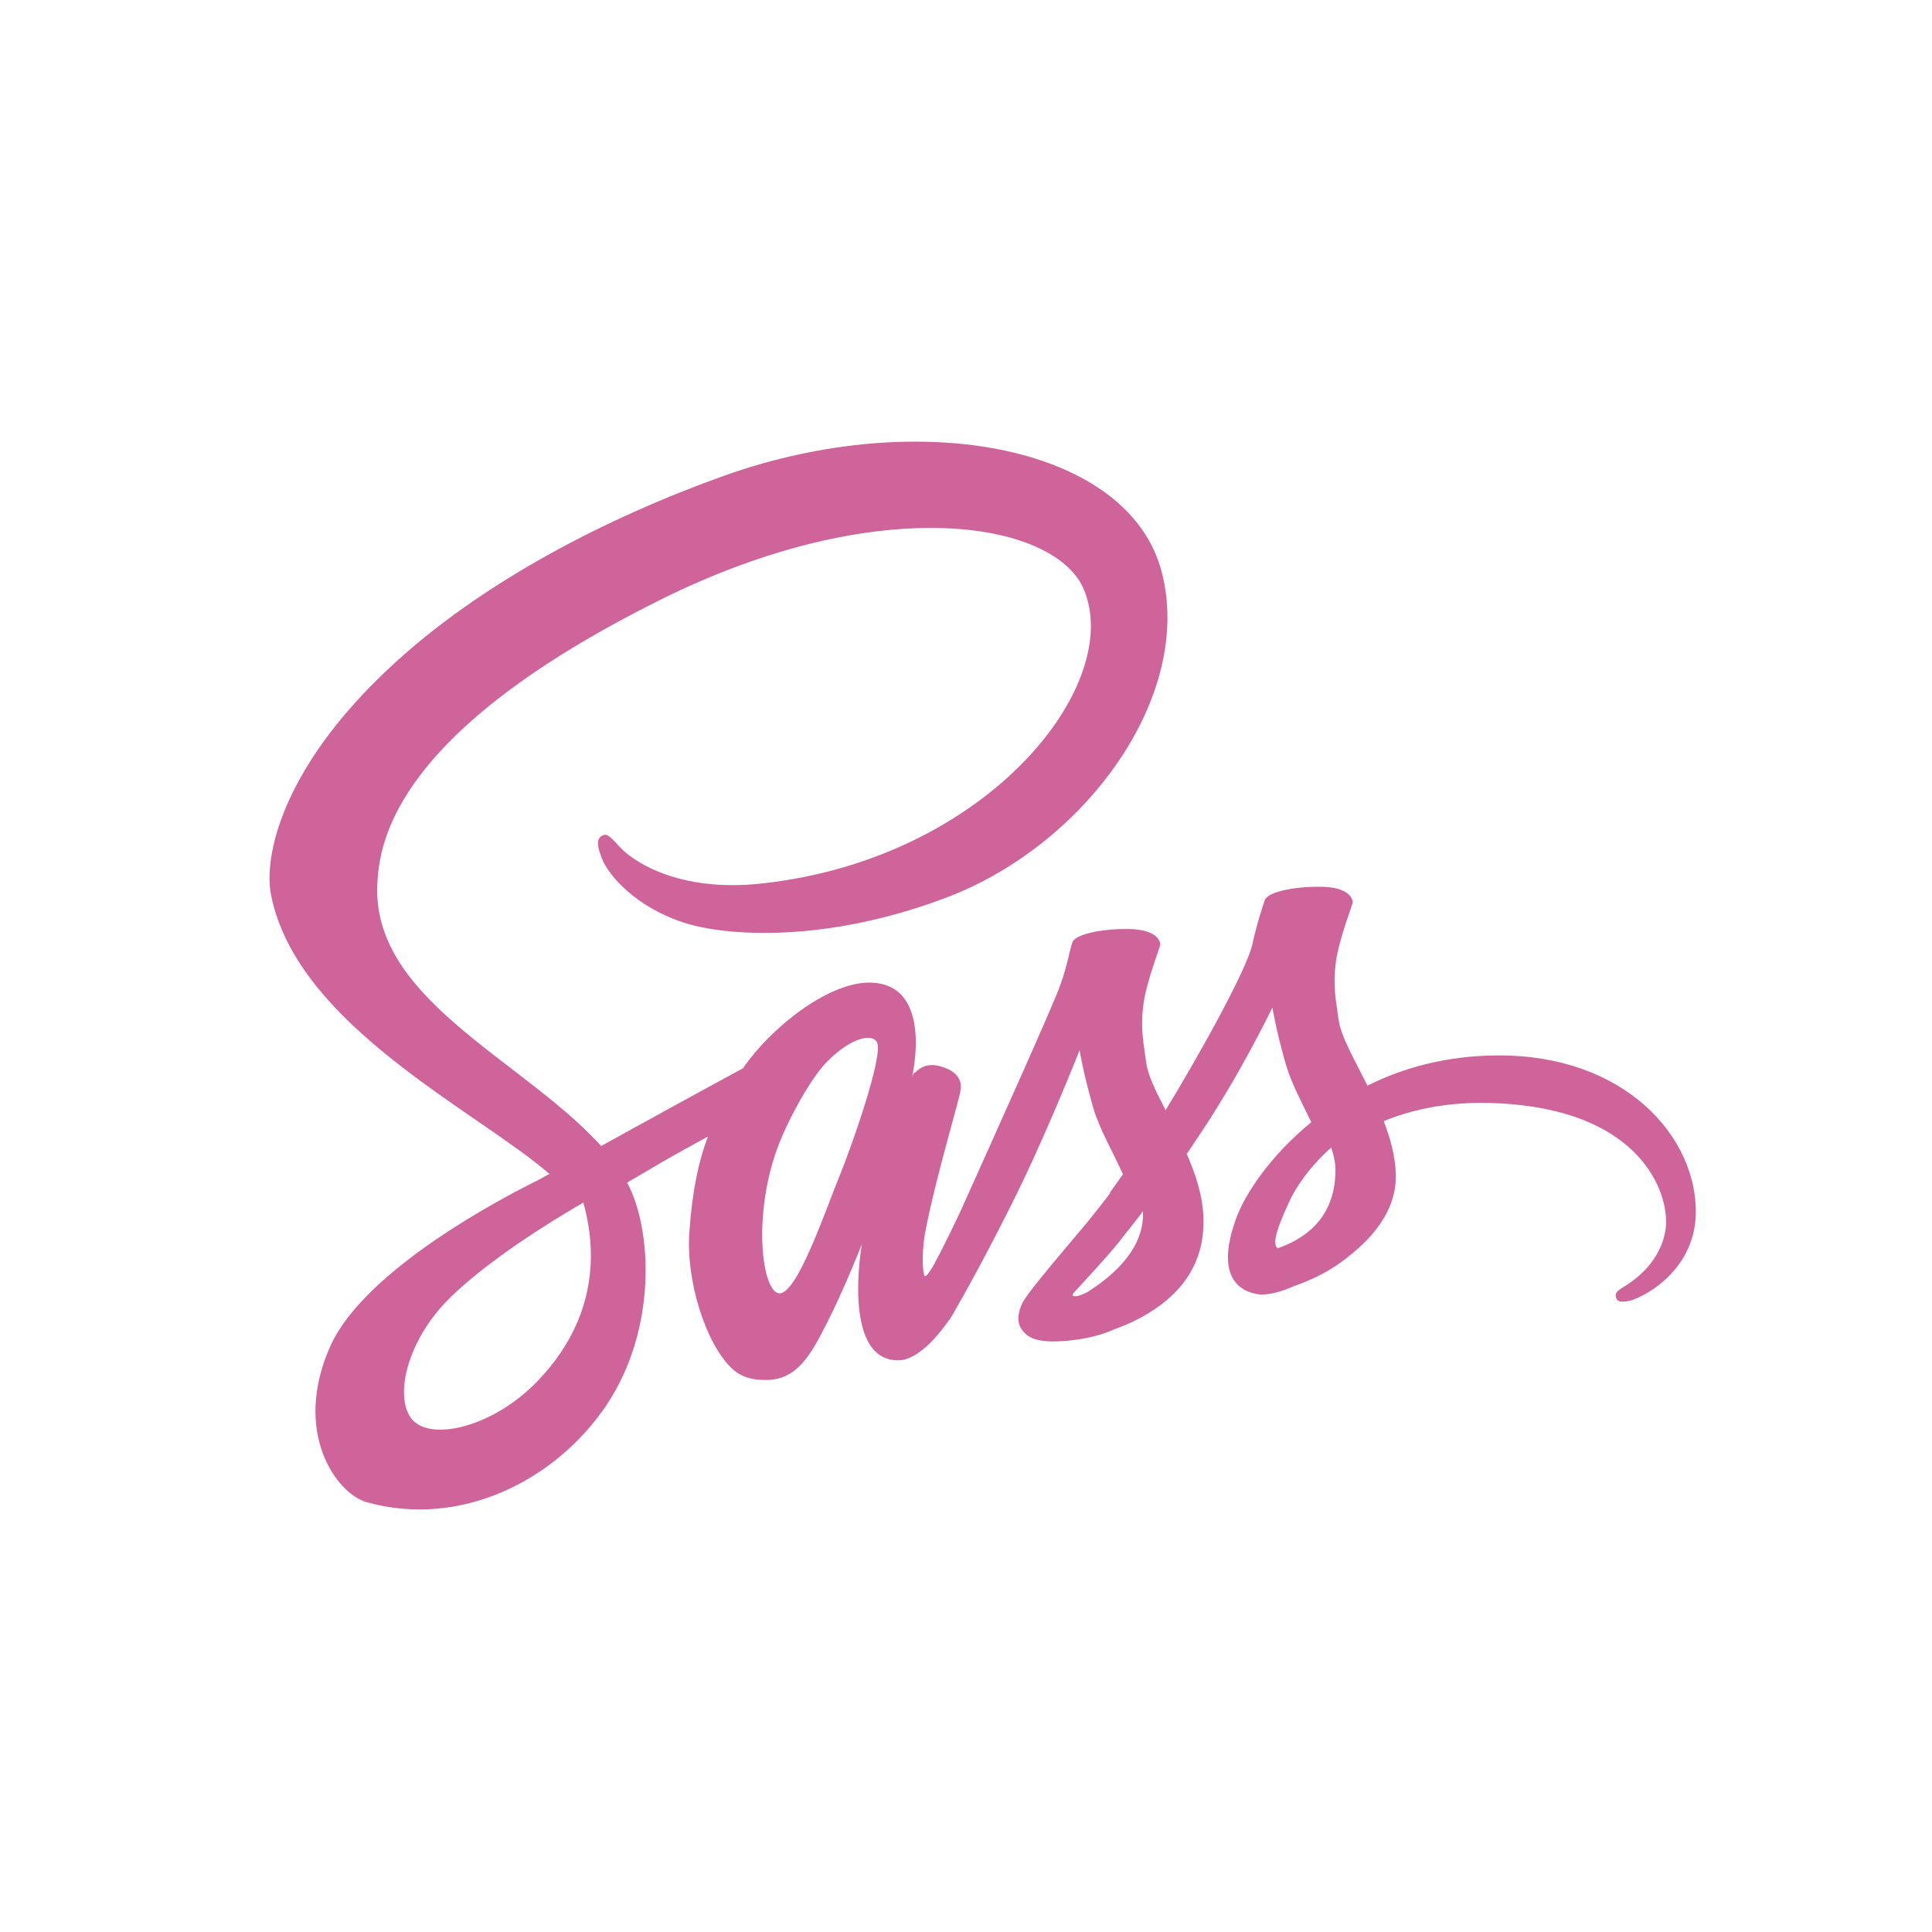 <?xml version="1.0" encoding="utf-8"?>
<!-- Generator: Adobe Illustrator 21.1.0, SVG Export Plug-In . SVG Version: 6.00 Build 0)  -->
<svg version="1.1" id="Layer_1" xmlns="http://www.w3.org/2000/svg" xmlns:xlink="http://www.w3.org/1999/xlink" x="0px" y="0px"
	 viewBox="0 0 512 512" style="enable-background:new 0 0 512 512;" xml:space="preserve">
<style type="text/css">
	.st0{fill:#007ACC;}
	.st1{fill:#E34E26;}
	.st2{fill:#EF662A;}
	.st3{fill:#FFFFFF;}
	.st4{fill:#EBEBEB;}
	.st5{fill:#E29530;}
	.st6{fill:#A05D0E;}
	.st7{fill:#261300;stroke:#000000;stroke-miterlimit:10;}
	.st8{fill:#E5A229;}
	.st9{fill:#F1BE21;}
	.st10{fill:#EBEAEA;}
	.st11{fill:#231F20;}
	.st12{fill:#116BAF;}
	.st13{fill:#FFFFFF;stroke:#FFFFFF;stroke-miterlimit:10;}
	.st14{fill:#CF649A;}
</style>
<path class="st14" d="M396.6,279.7c-13.2,0.1-24.6,3.2-34.2,8c-3.5-7-7.1-13.1-7.7-17.7c-0.7-5.3-1.5-8.6-0.7-14.9
	c0.8-6.3,4.5-15.3,4.5-16.1c-0.1-0.7-0.8-3.9-8.4-4s-14.2,1.5-14.9,3.5s-2.2,6.6-3.2,11.3c-1.3,6.9-15.2,31.5-23.1,44.4
	c-2.6-5-4.8-9.4-5.2-13c-0.7-5.3-1.5-8.6-0.7-14.9c0.8-6.3,4.5-15.3,4.5-16.1c-0.1-0.7-0.8-3.9-8.4-4c-7.6-0.1-14.2,1.5-14.9,3.5
	c-0.7,2-1.5,6.7-3.2,11.3c-1.5,4.6-20,45.6-24.8,56.3c-2.4,5.5-4.6,9.8-6.1,12.8c-1.5,3-0.1,0.2-0.2,0.5c-1.3,2.5-2.1,3.9-2.1,3.9
	v0.1c-1,1.8-2.1,3.6-2.7,3.6c-0.4,0-1.1-4.9,0.1-11.7c2.7-14.2,9.4-36.4,9.3-37.3c0-0.4,1.3-4.3-4.3-6.3c-5.4-2-7.3,1.3-7.7,1.3
	c-0.4,0-0.8,1.2-0.8,1.2s6-25-11.4-25c-10.9,0-26,11.9-33.4,22.7c-4.7,2.6-14.8,8-25.4,13.9c-4.1,2.2-8.3,4.6-12.2,6.7l-0.8-0.9
	c-21.1-22.5-60.1-38.4-58.5-68.7c0.6-11,4.4-40,74.9-75.1c57.8-28.8,104-20.9,112.1-3.3c11.4,25.1-24.7,71.7-84.8,78.4
	c-22.9,2.6-34.9-6.3-37.9-9.6c-3.2-3.5-3.6-3.6-4.8-3c-1.9,1-0.7,4.1,0,6c1.8,4.6,9.1,12.9,21.7,17c11,3.6,37.8,5.6,70.3-6.9
	c36.4-14.1,64.8-53.2,56.4-85.9c-8.5-33.3-63.7-44.2-115.8-25.7c-31.1,11.1-64.7,28.3-88.9,51c-28.8,26.9-33.3,50.3-31.4,60
	c6.7,34.7,54.6,57.4,73.8,74.1c-1,0.5-1.8,1-2.7,1.5c-9.6,4.7-46.1,23.8-55.3,44c-10.3,22.9,1.6,39.3,9.6,41.5
	c24.6,6.9,49.9-5.5,63.5-25.7c13.6-20.3,12-46.6,5.7-58.6l-0.2-0.4l7.5-4.4c4.9-2.9,9.7-5.5,13.9-7.8c-2.4,6.4-4.1,14-4.9,25.1
	c-1,13,4.3,29.8,11.3,36.4c3.1,2.9,6.8,3,9.1,3c8.1,0,11.8-6.7,15.9-14.8c5-9.8,9.4-21.2,9.4-21.2s-5.5,30.8,9.6,30.8
	c5.5,0,11.1-7.2,13.6-10.8v0.1c0,0,0.1-0.2,0.4-0.7c0.3-0.5,0.6-0.9,0.9-1.4v-0.1c2.2-3.8,7.2-12.6,14.5-27.1
	c9.5-18.7,18.7-42.2,18.7-42.2s0.9,5.8,3.6,15.2c1.6,5.6,5.2,11.7,7.9,17.7c-2.2,3.1-3.5,4.9-3.5,4.9l0.1,0.1
	c-1.8,2.4-3.8,4.9-5.8,7.4c-7.5,9-16.5,19.3-17.7,22.2c-1.4,3.5-1.1,6,1.6,8.1c2,1.5,5.5,1.8,9.3,1.5c6.8-0.4,11.5-2.1,13.9-3.2
	c3.7-1.3,7.9-3.3,12-6.3c7.4-5.5,11.9-13.2,11.4-23.5c-0.2-5.7-2.1-11.3-4.4-16.6c0.7-1,1.3-1.9,2-3c11.7-17,20.7-35.8,20.7-35.8
	s0.9,5.8,3.6,15.2c1.4,4.8,4.2,10,6.7,15.2c-10.9,8.9-17.8,19.3-20.1,26c-4.4,12.5-1,18.2,5.5,19.5c2.9,0.6,7-0.7,10.1-2.1
	c3.8-1.3,8.5-3.4,12.8-6.6c7.4-5.5,14.5-13.1,14.1-23.3c-0.2-4.7-1.5-9.4-3.2-13.8c9.3-3.8,21.3-6,36.6-4.2
	c32.8,3.8,39.3,24.3,38.1,32.9c-1.3,8.6-8.1,13.3-10.4,14.8c-2.3,1.4-3,1.9-2.8,3c0.3,1.5,1.3,1.5,3.3,1.2c2.7-0.4,17.3-7,17.9-22.8
	C450,301.6,430.8,279.4,396.6,279.7L396.6,279.7z M143.4,365c-10.8,11.9-26.1,16.4-32.6,12.5c-7-4.1-4.3-21.5,9.1-34.2
	c8.1-7.7,18.7-14.8,25.6-19.1c1.5-1,3.9-2.4,6.7-4.1c0.4-0.3,0.7-0.4,0.7-0.4c0.5-0.3,1.1-0.7,1.7-1
	C159.6,336.8,154.9,352.5,143.4,365L143.4,365z M222.7,311.1c-3.8,9.2-11.7,32.9-16.5,31.6c-4.1-1.1-6.6-19-0.8-36.7
	c3-8.9,9.2-19.5,12.9-23.7c6-6.6,12.5-8.9,14.1-6.1C234.3,279.7,225.1,305.3,222.7,311.1z M288.2,342.4c-1.6,0.8-3.1,1.4-3.8,1
	c-0.5-0.3,0.7-1.4,0.7-1.4s8.2-8.8,11.4-12.8c1.8-2.4,4.1-5.1,6.4-8.2v0.9C302.9,332.4,292.7,339.5,288.2,342.4L288.2,342.4z
	 M338.6,330.8c-1.2-0.9-1-3.6,3-12.2c1.5-3.4,5.1-9.1,11.2-14.5c0.7,2.2,1.2,4.4,1.1,6.3C353.8,323.8,344.4,328.8,338.6,330.8z"/>
</svg>
